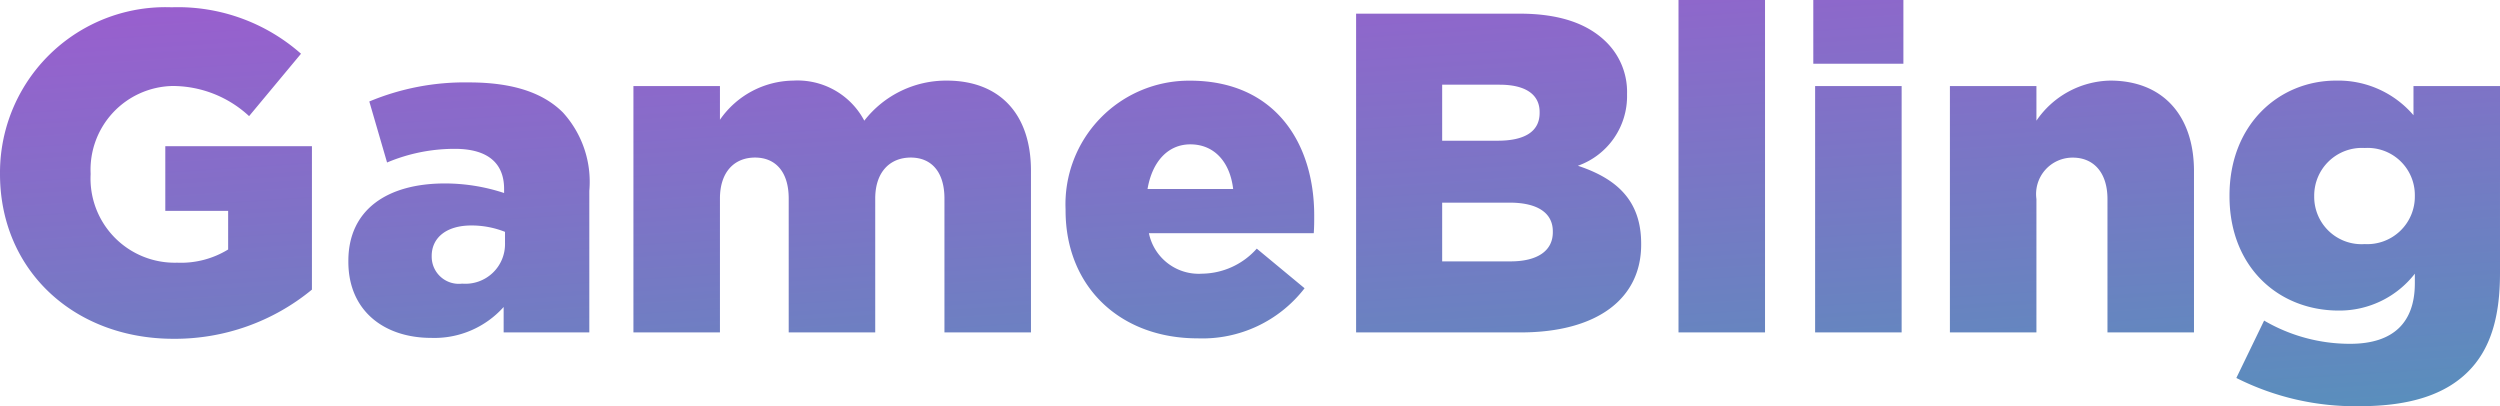 <svg xmlns="http://www.w3.org/2000/svg" xmlns:xlink="http://www.w3.org/1999/xlink" width="153.72" height="24.976" viewBox="0 0 153.72 24.976">
  <defs>
    <linearGradient id="linear-gradient" x1="0.319" y1="-0.267" x2="0.656" y2="1.247" gradientUnits="objectBoundingBox">
      <stop offset="0" stop-color="#d234de"/>
      <stop offset="1" stop-color="#4a9ab8"/>
    </linearGradient>
  </defs>
  <path id="Path_26" data-name="Path 26" d="M11.732.392a13.252,13.252,0,0,0,8.512-3.024v-8.82H11.228v3.976h3.864V-5.1a5.539,5.539,0,0,1-3.136.812,5.177,5.177,0,0,1-5.32-5.432v-.056a5.148,5.148,0,0,1,5.012-5.376A6.915,6.915,0,0,1,16.38-13.3l3.192-3.836a11.432,11.432,0,0,0-7.952-2.856A10.175,10.175,0,0,0,1.064-9.8v.056C1.064-3.808,5.628.392,11.732.392ZM27.58.336a5.712,5.712,0,0,0,4.452-1.9V0H37.3V-8.708a6.329,6.329,0,0,0-1.624-4.816c-1.2-1.2-3.052-1.848-5.768-1.848A15.217,15.217,0,0,0,23.772-14.2l1.092,3.752a10.668,10.668,0,0,1,4.172-.84c2.044,0,3.024.9,3.024,2.464v.252a11.618,11.618,0,0,0-3.64-.588c-3.556,0-5.936,1.624-5.936,4.76v.056C22.484-1.316,24.7.336,27.58.336ZM29.484-3a1.669,1.669,0,0,1-1.876-1.652V-4.7c0-1.12.9-1.876,2.436-1.876a5.574,5.574,0,0,1,2.072.392v.7A2.434,2.434,0,0,1,29.484-3ZM40.012,0h5.32V-8.232c0-1.652.9-2.52,2.156-2.52s2.072.868,2.072,2.52V0h5.32V-8.232c0-1.652.924-2.52,2.184-2.52s2.072.868,2.072,2.52V0h5.32V-9.94c0-3.528-1.96-5.544-5.18-5.544a6.37,6.37,0,0,0-5.068,2.464,4.644,4.644,0,0,0-4.368-2.464,5.562,5.562,0,0,0-4.508,2.408v-2.072h-5.32ZM74.7.364a7.933,7.933,0,0,0,6.58-3.08l-2.94-2.436a4.571,4.571,0,0,1-3.36,1.54A3.127,3.127,0,0,1,71.708-6.1H81.844c.028-.364.028-.756.028-1.092,0-4.452-2.408-8.288-7.644-8.288A7.6,7.6,0,0,0,66.584-7.56V-7.5C66.584-2.8,69.944.364,74.7.364ZM71.624-8.82c.28-1.652,1.232-2.744,2.632-2.744,1.456,0,2.436,1.064,2.632,2.744ZM84.448,0H94.556c4.676,0,7.42-2.044,7.42-5.4V-5.46c0-2.66-1.512-4-3.892-4.788a4.537,4.537,0,0,0,3.024-4.368v-.056a4.3,4.3,0,0,0-1.26-3.164C98.7-18.984,96.964-19.6,94.5-19.6H84.448ZM89.74-11.788v-3.444h3.528c1.624,0,2.464.616,2.464,1.68v.056c0,1.148-.924,1.708-2.576,1.708Zm0,7.42V-7.98h4.144c1.82,0,2.66.7,2.66,1.764v.056c0,1.148-.952,1.792-2.6,1.792ZM104.272,0h5.32V-20.44h-5.32Zm8.288-16.52H118.1v-3.92H112.56ZM112.672,0h5.32V-15.148h-5.32Zm8.288,0h5.32V-8.2a2.241,2.241,0,0,1,2.24-2.548c1.26,0,2.128.9,2.128,2.548V0h5.32V-9.912c0-3.444-1.932-5.572-5.152-5.572a5.618,5.618,0,0,0-4.536,2.464v-2.128h-5.32Zm25.2,4.536c3.164,0,5.292-.756,6.664-2.128,1.344-1.344,1.96-3.276,1.96-6.048V-15.148h-5.32v1.792a6.084,6.084,0,0,0-4.76-2.128c-3.5,0-6.552,2.688-6.552,7.056v.056c0,4.34,3,7.028,6.72,7.028a5.87,5.87,0,0,0,4.676-2.268v.588c0,2.408-1.316,3.724-3.976,3.724A10.454,10.454,0,0,1,140.28-.728L138.572,2.8A16.227,16.227,0,0,0,146.16,4.536Zm.308-9.968a2.909,2.909,0,0,1-3.108-2.912V-8.4a2.931,2.931,0,0,1,3.108-2.94,2.9,2.9,0,0,1,3.08,2.912v.056A2.923,2.923,0,0,1,146.468-5.432Z" transform="translate(-1.064 20.44)" fill="url(#linear-gradient)"/>
</svg>
